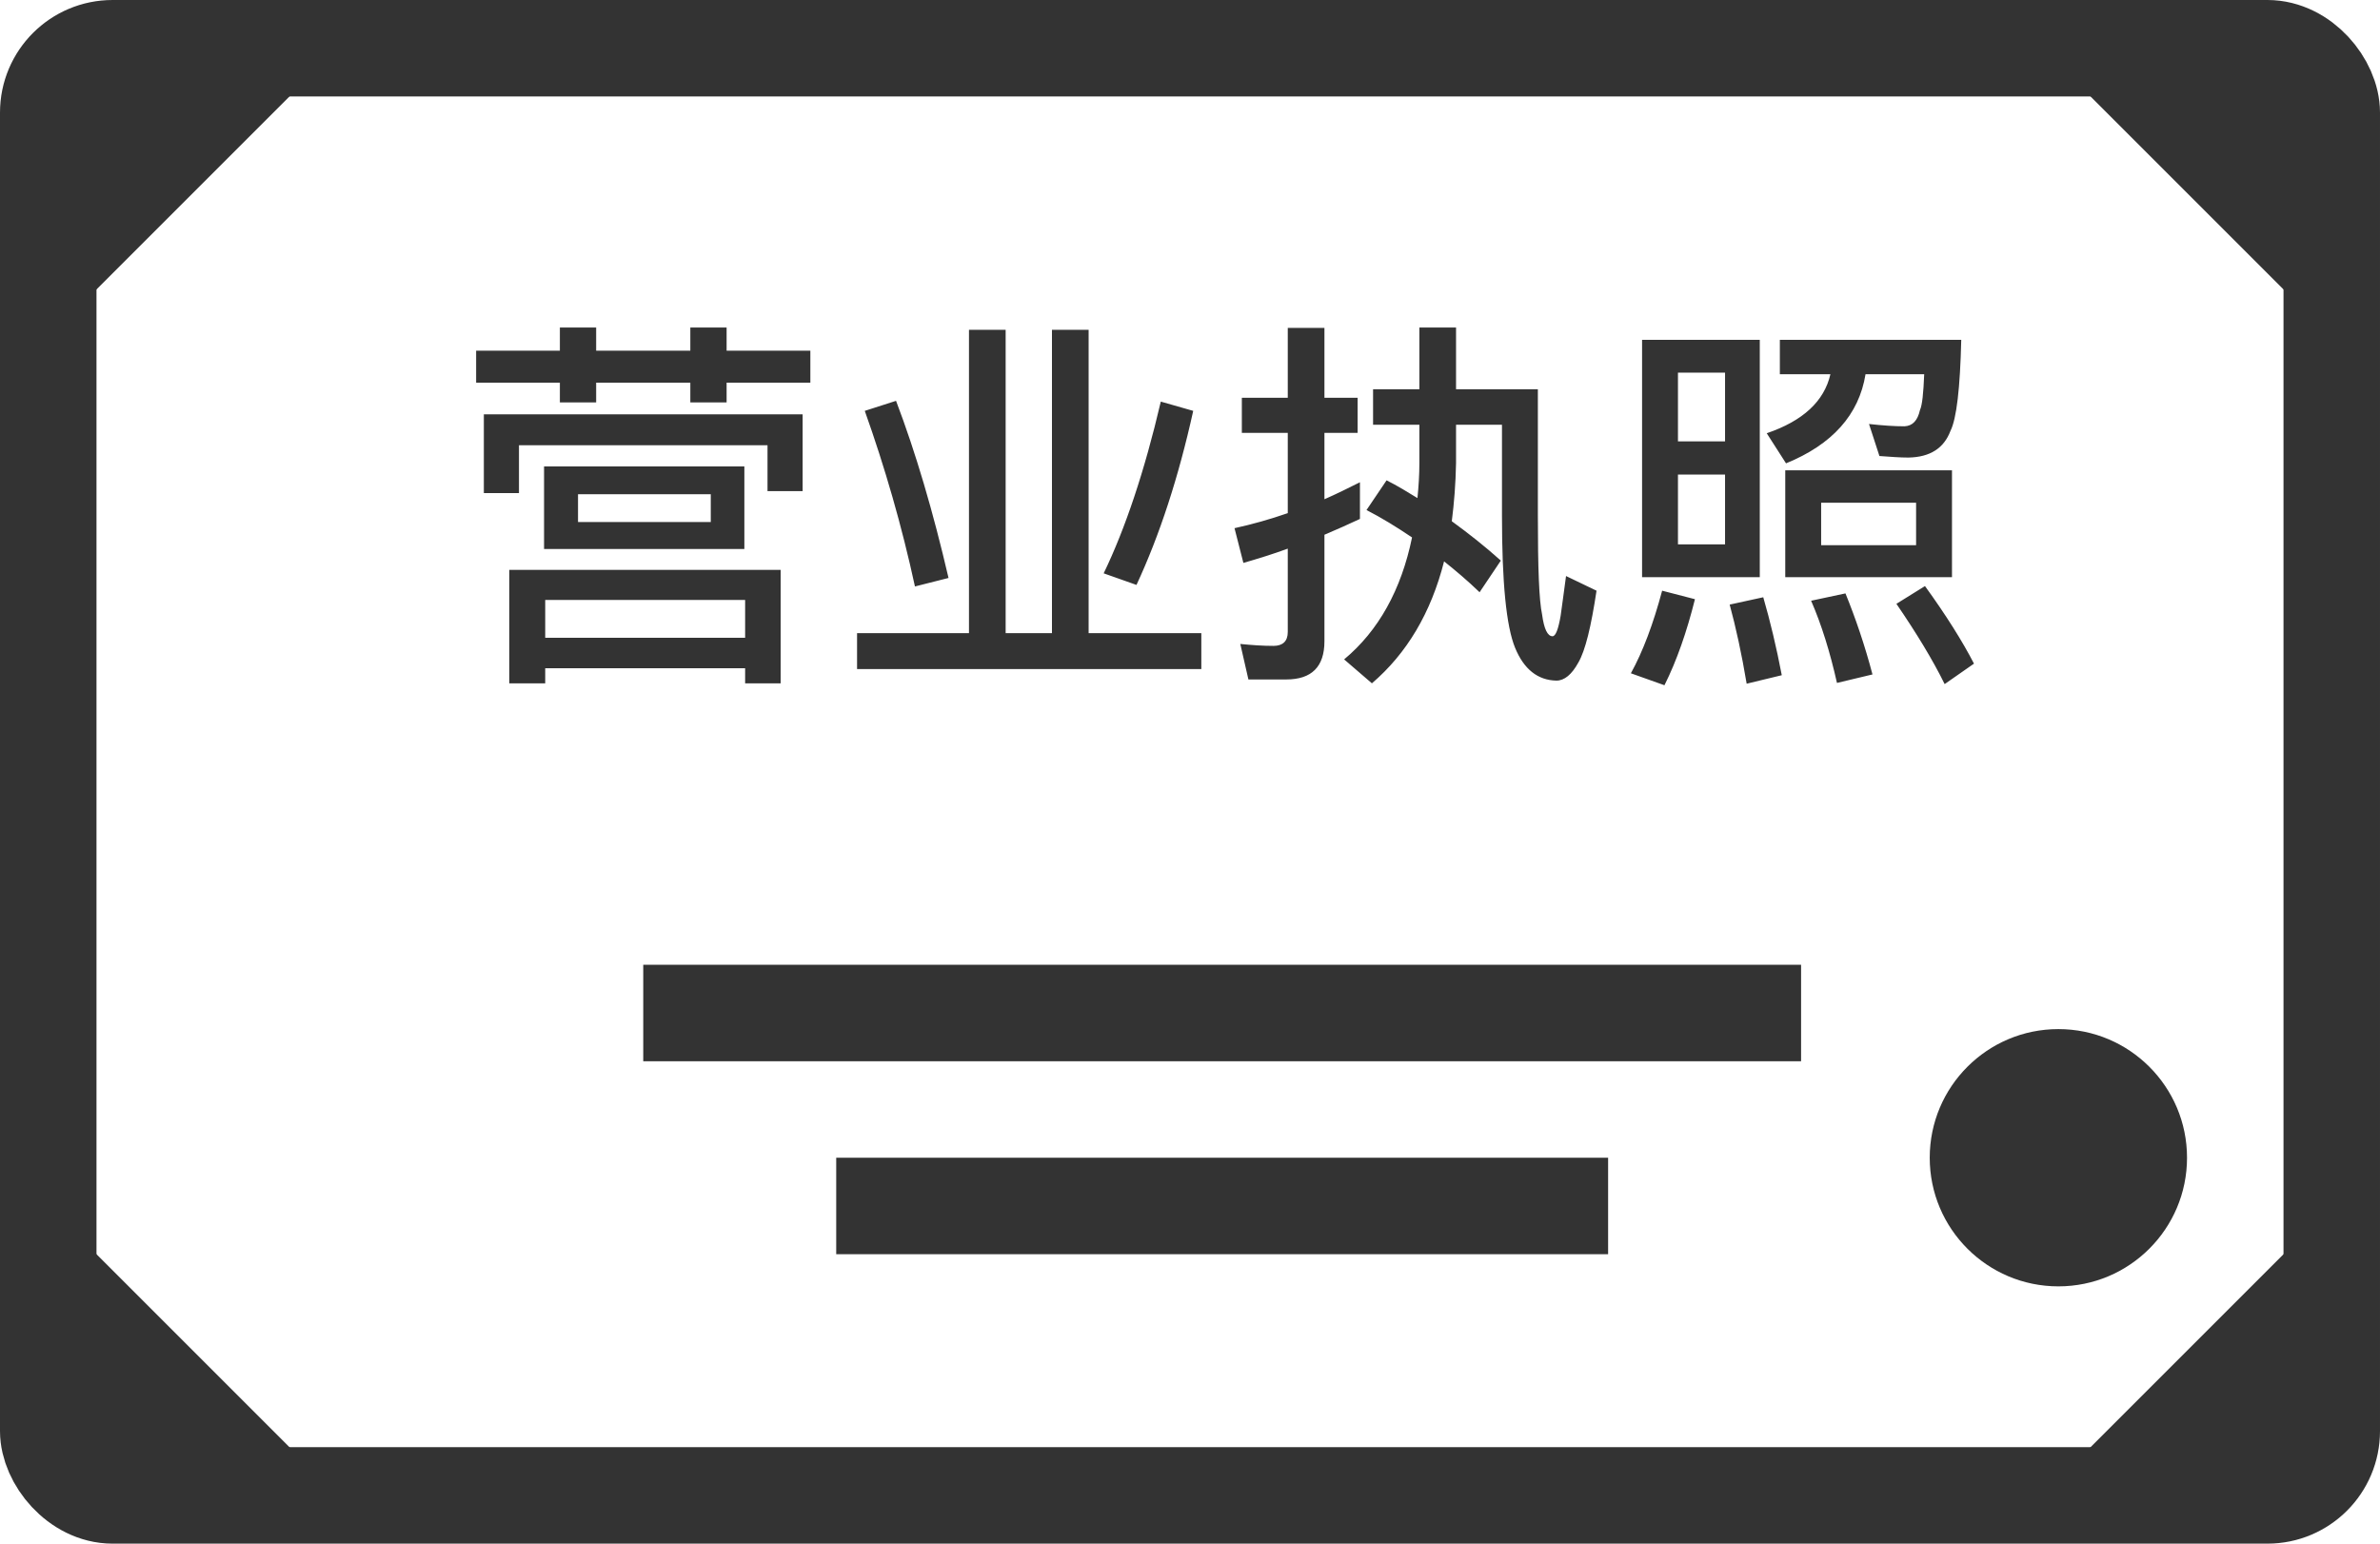 <?xml version="1.0" encoding="UTF-8"?>
<svg width="37px" height="24px" viewBox="0 0 37 24" version="1.1" xmlns="http://www.w3.org/2000/svg" xmlns:xlink="http://www.w3.org/1999/xlink">
    <!-- Generator: Sketch 53.2 (72643) - https://sketchapp.com -->
    <title>分组 14</title>
    <desc>Created with Sketch.</desc>
    <g id="Page-1" stroke="none" stroke-width="1" fill="none" fill-rule="evenodd">
        <g id="选项切换" transform="translate(-743, -476)">
            <g id="分组-10" transform="translate(624, 368)">
                <g id="提交资料" transform="translate(50, 82)">
                    <g id="分组-18" transform="translate(69, 26)">
                        <g id="分组-14">
                            <rect id="矩形" stroke="#333333" stroke-width="1.5" x="0.75" y="0.75" width="35.5" height="22.5" rx="1"></rect>
                            <polygon id="矩形" fill="#333333" points="1 1 5 1 1 5"></polygon>
                            <polygon id="矩形" fill="#333333" transform="translate(34, 3) rotate(-270) translate(-34, -3) " points="32 1 36 1 32 5"></polygon>
                            <polygon id="矩形" fill="#333333" transform="translate(34, 21) rotate(-180) translate(-34, -21) " points="32 19 36 19 32 23"></polygon>
                            <polygon id="矩形" fill="#333333" transform="translate(3, 21) rotate(-450) translate(-3, -21) " points="1 19 5 19 1 23"></polygon>
                            <path d="M8.458,7.252 L11.572,7.252 L11.572,8.536 L8.458,8.536 L8.458,7.252 Z M11.05,8.116 L11.05,7.684 L8.986,7.684 L8.986,8.116 L11.05,8.116 Z M12.136,8.86 L12.136,10.624 L11.584,10.624 L11.584,10.39 L8.476,10.39 L8.476,10.624 L7.918,10.624 L7.918,8.86 L12.136,8.86 Z M8.476,9.916 L11.584,9.916 L11.584,9.328 L8.476,9.328 L8.476,9.916 Z M7.402,5.452 L8.704,5.452 L8.704,5.092 L9.268,5.092 L9.268,5.452 L10.732,5.452 L10.732,5.092 L11.296,5.092 L11.296,5.452 L12.598,5.452 L12.598,5.95 L11.296,5.95 L11.296,6.256 L10.732,6.256 L10.732,5.95 L9.268,5.95 L9.268,6.256 L8.704,6.256 L8.704,5.95 L7.402,5.95 L7.402,5.452 Z M12.478,6.442 L12.478,7.636 L11.932,7.636 L11.932,6.922 L8.068,6.922 L8.068,7.666 L7.522,7.666 L7.522,6.442 L12.478,6.442 Z M15.064,5.128 L15.634,5.128 L15.634,9.844 L16.354,9.844 L16.354,5.128 L16.924,5.128 L16.924,9.844 L18.676,9.844 L18.676,10.402 L13.324,10.402 L13.324,9.844 L15.064,9.844 L15.064,5.128 Z M18.046,6.244 L18.55,6.388 C18.322,7.42 18.028,8.32 17.668,9.094 L17.158,8.914 C17.494,8.218 17.794,7.324 18.046,6.244 Z M13.93,6.232 C14.236,7.036 14.506,7.954 14.746,8.986 L14.224,9.118 C14.02,8.176 13.756,7.264 13.444,6.388 L13.93,6.232 Z M24.196,10.582 C23.908,10.576 23.692,10.408 23.554,10.072 C23.416,9.736 23.35,9.052 23.35,8.02 L23.35,6.604 L22.636,6.604 L22.636,7.198 C22.63,7.522 22.606,7.822 22.57,8.104 C22.834,8.296 23.092,8.5 23.332,8.716 L23.002,9.208 C22.816,9.028 22.63,8.872 22.45,8.728 C22.246,9.532 21.868,10.162 21.328,10.624 L20.896,10.252 C21.43,9.808 21.784,9.172 21.952,8.356 C21.712,8.194 21.478,8.05 21.244,7.93 L21.556,7.468 C21.724,7.552 21.88,7.648 22.036,7.744 C22.054,7.564 22.066,7.384 22.066,7.198 L22.066,6.604 L21.346,6.604 L21.346,6.052 L22.066,6.052 L22.066,5.092 L22.636,5.092 L22.636,6.052 L23.908,6.052 L23.908,8.02 C23.908,8.824 23.926,9.334 23.974,9.556 C24.004,9.778 24.058,9.892 24.136,9.892 C24.184,9.892 24.226,9.784 24.262,9.574 C24.286,9.394 24.316,9.19 24.346,8.956 L24.82,9.184 C24.736,9.742 24.646,10.114 24.538,10.3 C24.436,10.486 24.322,10.582 24.196,10.582 Z M19.996,10.564 L19.408,10.564 L19.282,10.012 C19.462,10.03 19.63,10.042 19.798,10.042 C19.942,10.042 20.02,9.97 20.02,9.826 L20.02,8.53 C19.792,8.614 19.558,8.686 19.33,8.752 L19.192,8.212 C19.468,8.152 19.744,8.074 20.02,7.978 L20.02,6.73 L19.306,6.73 L19.306,6.184 L20.02,6.184 L20.02,5.098 L20.59,5.098 L20.59,6.184 L21.106,6.184 L21.106,6.73 L20.59,6.73 L20.59,7.762 C20.782,7.678 20.962,7.588 21.142,7.498 L21.142,8.068 C20.962,8.152 20.776,8.236 20.59,8.314 L20.59,9.97 C20.59,10.366 20.392,10.564 19.996,10.564 Z M25.528,5.284 L27.358,5.284 L27.358,8.974 L25.528,8.974 L25.528,5.284 Z M26.818,8.464 L26.818,7.378 L26.086,7.378 L26.086,8.464 L26.818,8.464 Z M26.086,6.862 L26.818,6.862 L26.818,5.794 L26.086,5.794 L26.086,6.862 Z M27.754,7.312 L30.346,7.312 L30.346,8.974 L27.754,8.974 L27.754,7.312 Z M29.788,8.476 L29.788,7.816 L28.312,7.816 L28.312,8.476 L29.788,8.476 Z M28.456,5.818 L27.67,5.818 L27.67,5.284 L30.49,5.284 C30.472,6.034 30.418,6.508 30.322,6.7 C30.22,6.97 30.004,7.108 29.668,7.114 C29.536,7.114 29.386,7.102 29.218,7.09 L29.056,6.592 C29.272,6.616 29.452,6.628 29.608,6.628 C29.734,6.622 29.812,6.538 29.848,6.376 C29.884,6.298 29.902,6.112 29.914,5.818 L29.002,5.818 C28.9,6.448 28.486,6.91 27.766,7.204 L27.466,6.736 C28.03,6.544 28.36,6.238 28.456,5.818 Z M25.84,9.184 L26.35,9.316 C26.224,9.82 26.068,10.27 25.876,10.654 L25.354,10.468 C25.54,10.132 25.702,9.7 25.84,9.184 Z M27.412,9.286 C27.52,9.658 27.616,10.06 27.7,10.498 L27.154,10.63 C27.076,10.162 26.986,9.754 26.89,9.4 L27.412,9.286 Z M28.69,9.226 C28.846,9.61 28.99,10.03 29.11,10.486 L28.558,10.618 C28.45,10.138 28.318,9.712 28.156,9.34 L28.69,9.226 Z M29.926,9.112 C30.256,9.568 30.508,9.97 30.688,10.318 L30.232,10.636 C30.046,10.258 29.794,9.844 29.482,9.388 L29.926,9.112 Z" id="营业执照" fill="#333333" fill-rule="nonzero"></path>
                            <rect id="矩形" fill="#333333" x="10" y="15" width="18" height="1.5"></rect>
                            <rect id="矩形-copy-14" fill="#333333" x="13" y="18" width="12" height="1.5"></rect>
                            <circle id="椭圆形" fill="#333333" cx="32" cy="18" r="2"></circle>
                        </g>
                    </g>
                </g>
            </g>
        </g>
    </g>
</svg>